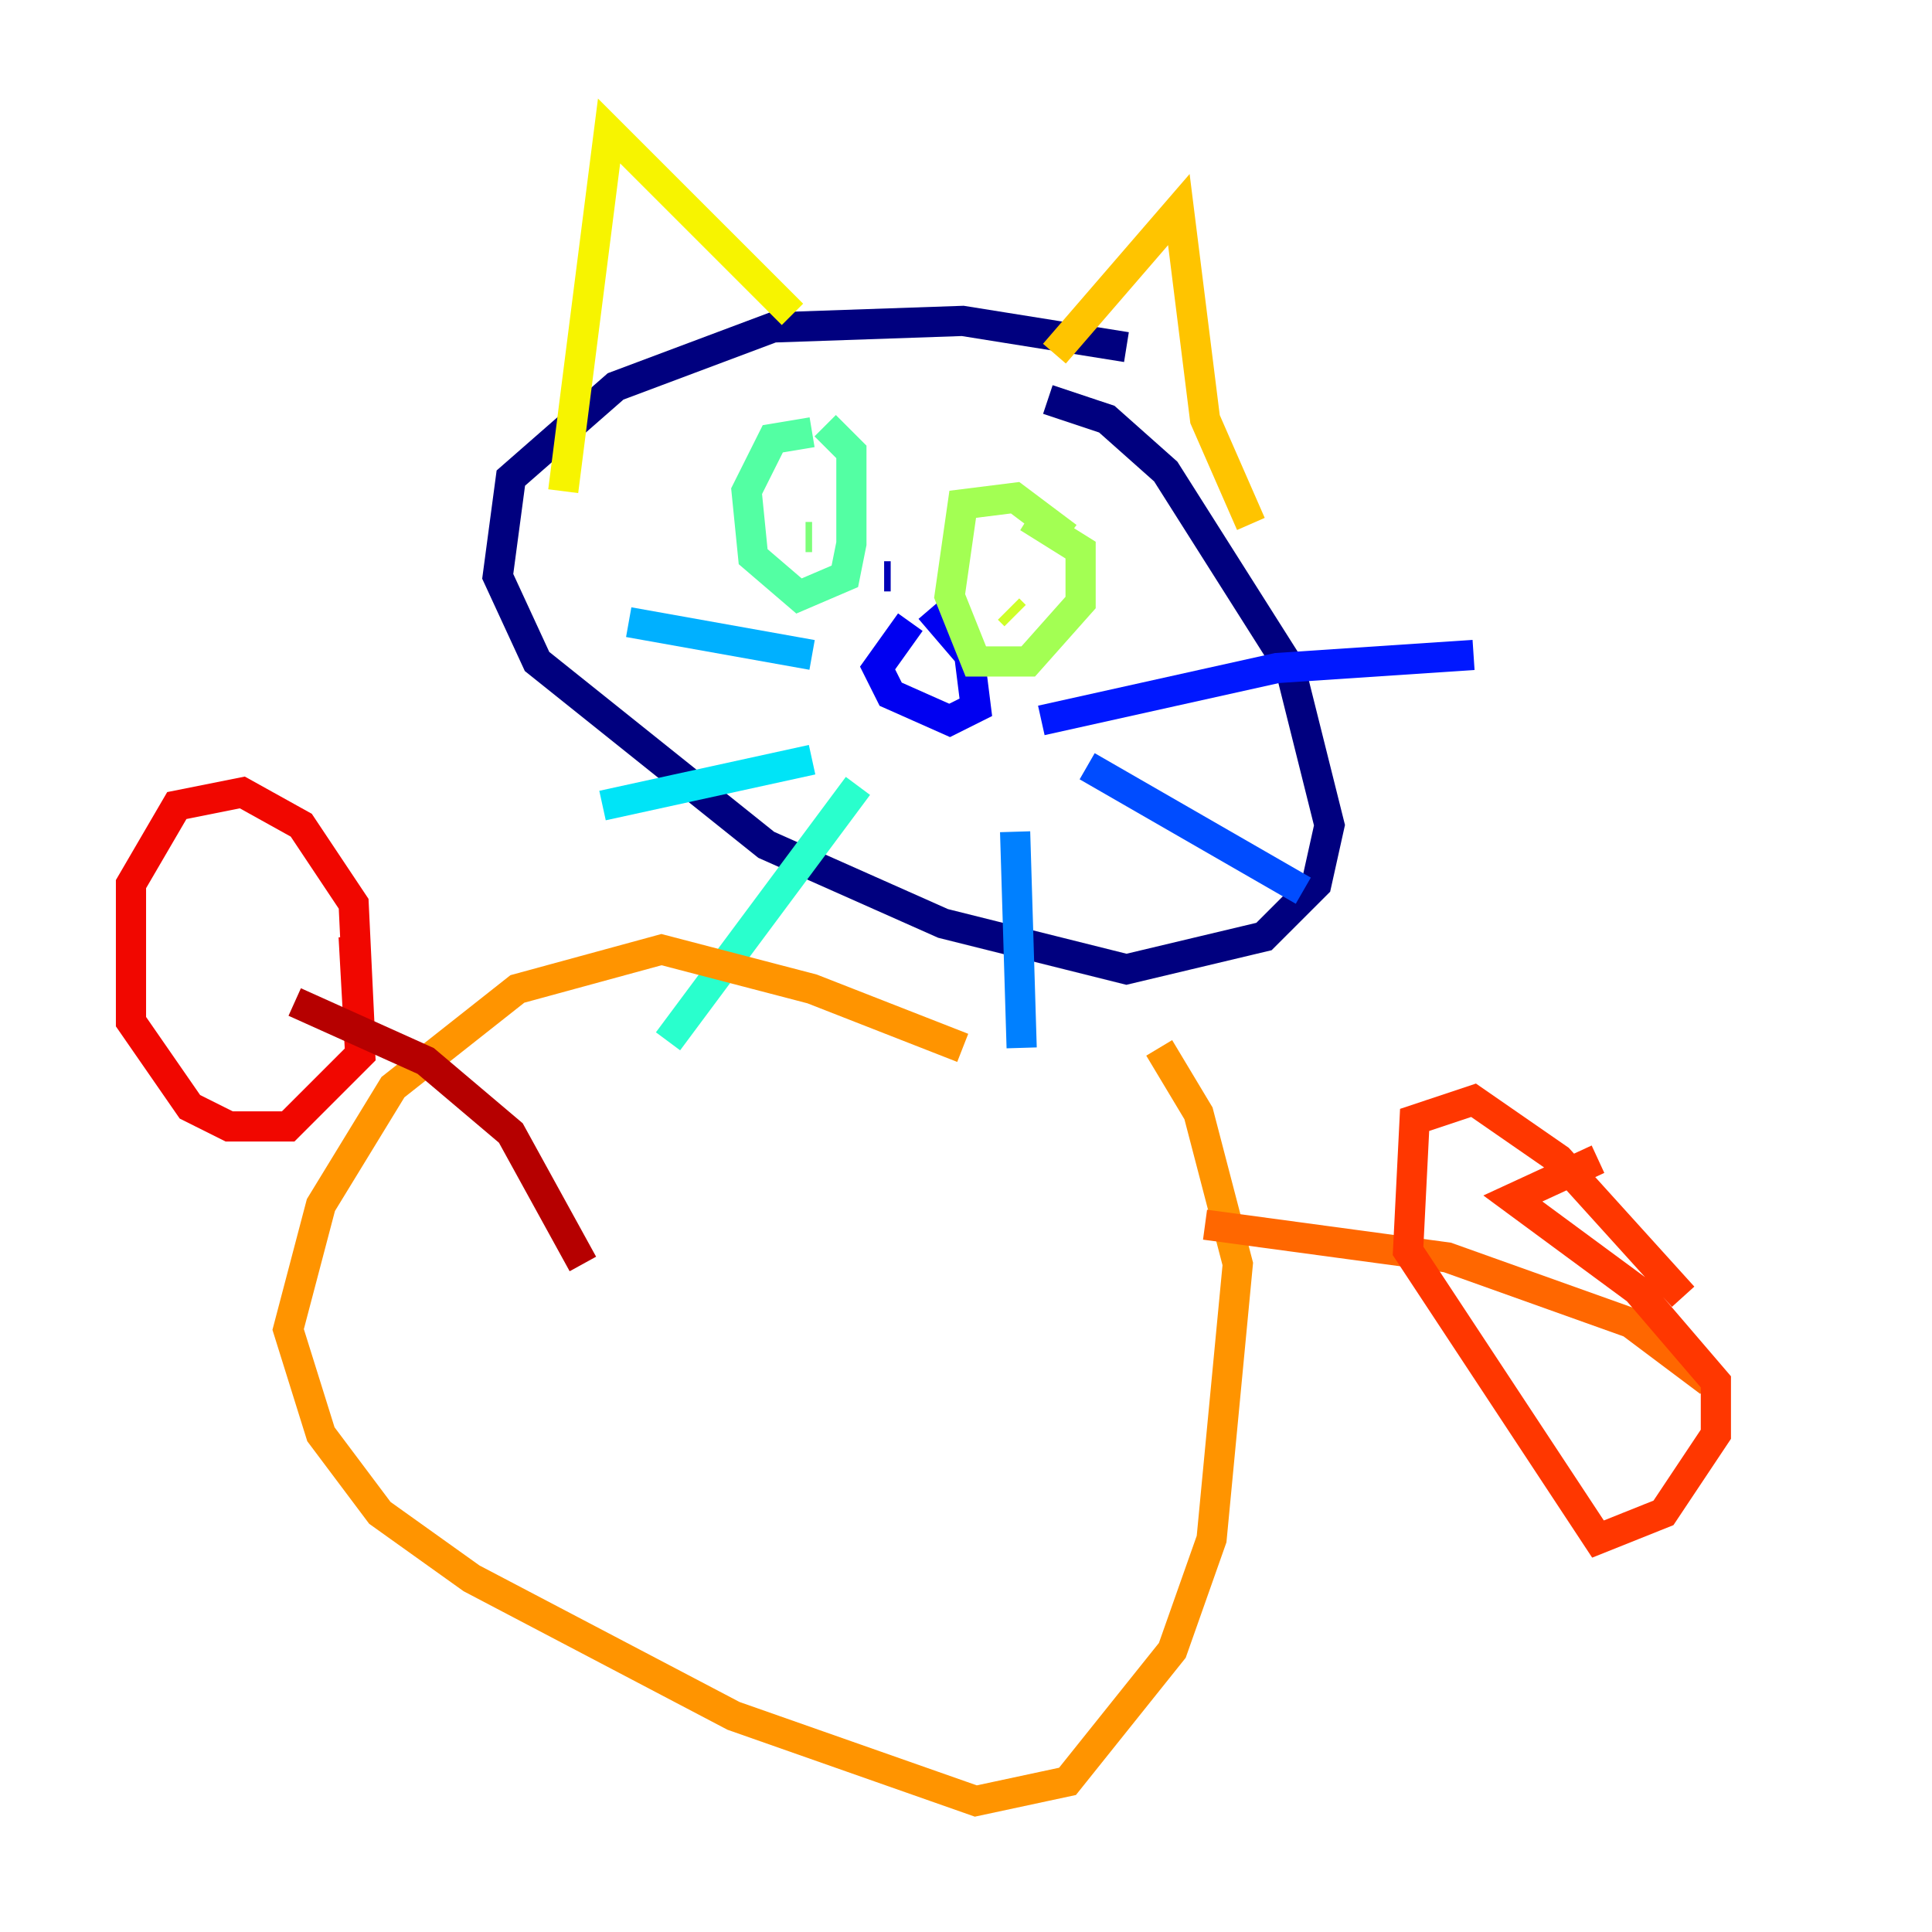 <?xml version="1.0" encoding="utf-8" ?>
<svg baseProfile="tiny" height="128" version="1.2" viewBox="0,0,128,128" width="128" xmlns="http://www.w3.org/2000/svg" xmlns:ev="http://www.w3.org/2001/xml-events" xmlns:xlink="http://www.w3.org/1999/xlink"><defs /><polyline fill="none" points="69.424,26.468 73.329,27.77 77.234,31.241 85.478,44.258 88.081,54.671 87.214,58.576 83.742,62.047 74.63,64.217 62.481,61.18 50.766,55.973 35.58,43.824 32.976,38.183 33.844,31.675 40.786,25.6 51.2,21.695 63.783,21.261 74.63,22.997" stroke="#00007f" stroke-width="2" /><polyline fill="none" points="59.01,38.183 58.576,38.183" stroke="#0000b6" stroke-width="2" /><polyline fill="none" points="61.614,40.352 64.217,43.39 64.651,46.861 62.915,47.729 59.01,45.993 58.142,44.258 60.312,41.22" stroke="#0000f1" stroke-width="2" /><polyline fill="none" points="68.99,47.729 84.61,44.258 97.627,43.39" stroke="#0018ff" stroke-width="2" /><polyline fill="none" points="72.027,50.766 86.346,59.01" stroke="#004cff" stroke-width="2" /><polyline fill="none" points="67.254,55.105 67.688,69.424" stroke="#0080ff" stroke-width="2" /><polyline fill="none" points="53.803,43.39 41.654,41.22" stroke="#00b0ff" stroke-width="2" /><polyline fill="none" points="53.803,50.332 39.919,53.37" stroke="#00e4f7" stroke-width="2" /><polyline fill="none" points="56.841,52.068 44.258,68.99" stroke="#29ffcd" stroke-width="2" /><polyline fill="none" points="54.671,28.203 56.407,29.939 56.407,36.014 55.973,38.183 52.936,39.485 49.898,36.881 49.464,32.542 51.2,29.071 53.803,28.637" stroke="#53ffa3" stroke-width="2" /><polyline fill="none" points="53.37,35.58 53.803,35.58" stroke="#7cff79" stroke-width="2" /><polyline fill="none" points="68.122,34.278 71.593,36.447 71.593,39.919 68.122,43.824 64.651,43.824 62.915,39.485 63.783,33.41 67.254,32.976 70.725,35.58" stroke="#a3ff53" stroke-width="2" /><polyline fill="none" points="66.82,40.352 67.254,40.786" stroke="#cdff29" stroke-width="2" /><polyline fill="none" points="52.502,20.827 40.352,8.678 37.315,32.542" stroke="#f7f400" stroke-width="2" /><polyline fill="none" points="69.858,23.43 78.102,13.885 79.837,27.77 82.875,34.712" stroke="#ffc400" stroke-width="2" /><polyline fill="none" points="76.8,69.424 79.403,73.763 82.007,83.742 80.271,101.966 77.668,109.342 70.725,118.02 64.651,119.322 48.597,113.681 31.241,104.57 25.166,100.231 21.261,95.024 19.091,88.081 21.261,79.837 26.034,72.027 34.278,65.519 43.824,62.915 53.803,65.519 63.783,69.424" stroke="#ff9400" stroke-width="2" /><polyline fill="none" points="79.837,81.139 95.891,83.308 108.041,87.647 113.248,91.552" stroke="#ff6700" stroke-width="2" /><polyline fill="none" points="105.871,76.8 100.231,79.403 108.475,85.478 113.681,91.552 113.681,95.024 110.21,100.231 105.871,101.966 93.288,82.875 93.722,74.197 97.627,72.895 103.268,76.8 111.512,85.912" stroke="#ff3700" stroke-width="2" /><polyline fill="none" points="23.43,62.047 23.864,69.858 19.091,74.63 15.186,74.63 12.583,73.329 8.678,67.688 8.678,58.576 11.715,53.37 16.054,52.502 19.959,54.671 23.43,59.878 23.864,68.99" stroke="#f10700" stroke-width="2" /><polyline fill="none" points="19.525,66.386 28.203,70.291 33.844,75.064 38.617,83.742" stroke="#b60000" stroke-width="2" /><polyline fill="none" points="61.18,73.329 61.18,73.329" stroke="#7f0000" stroke-width="2" /></svg>